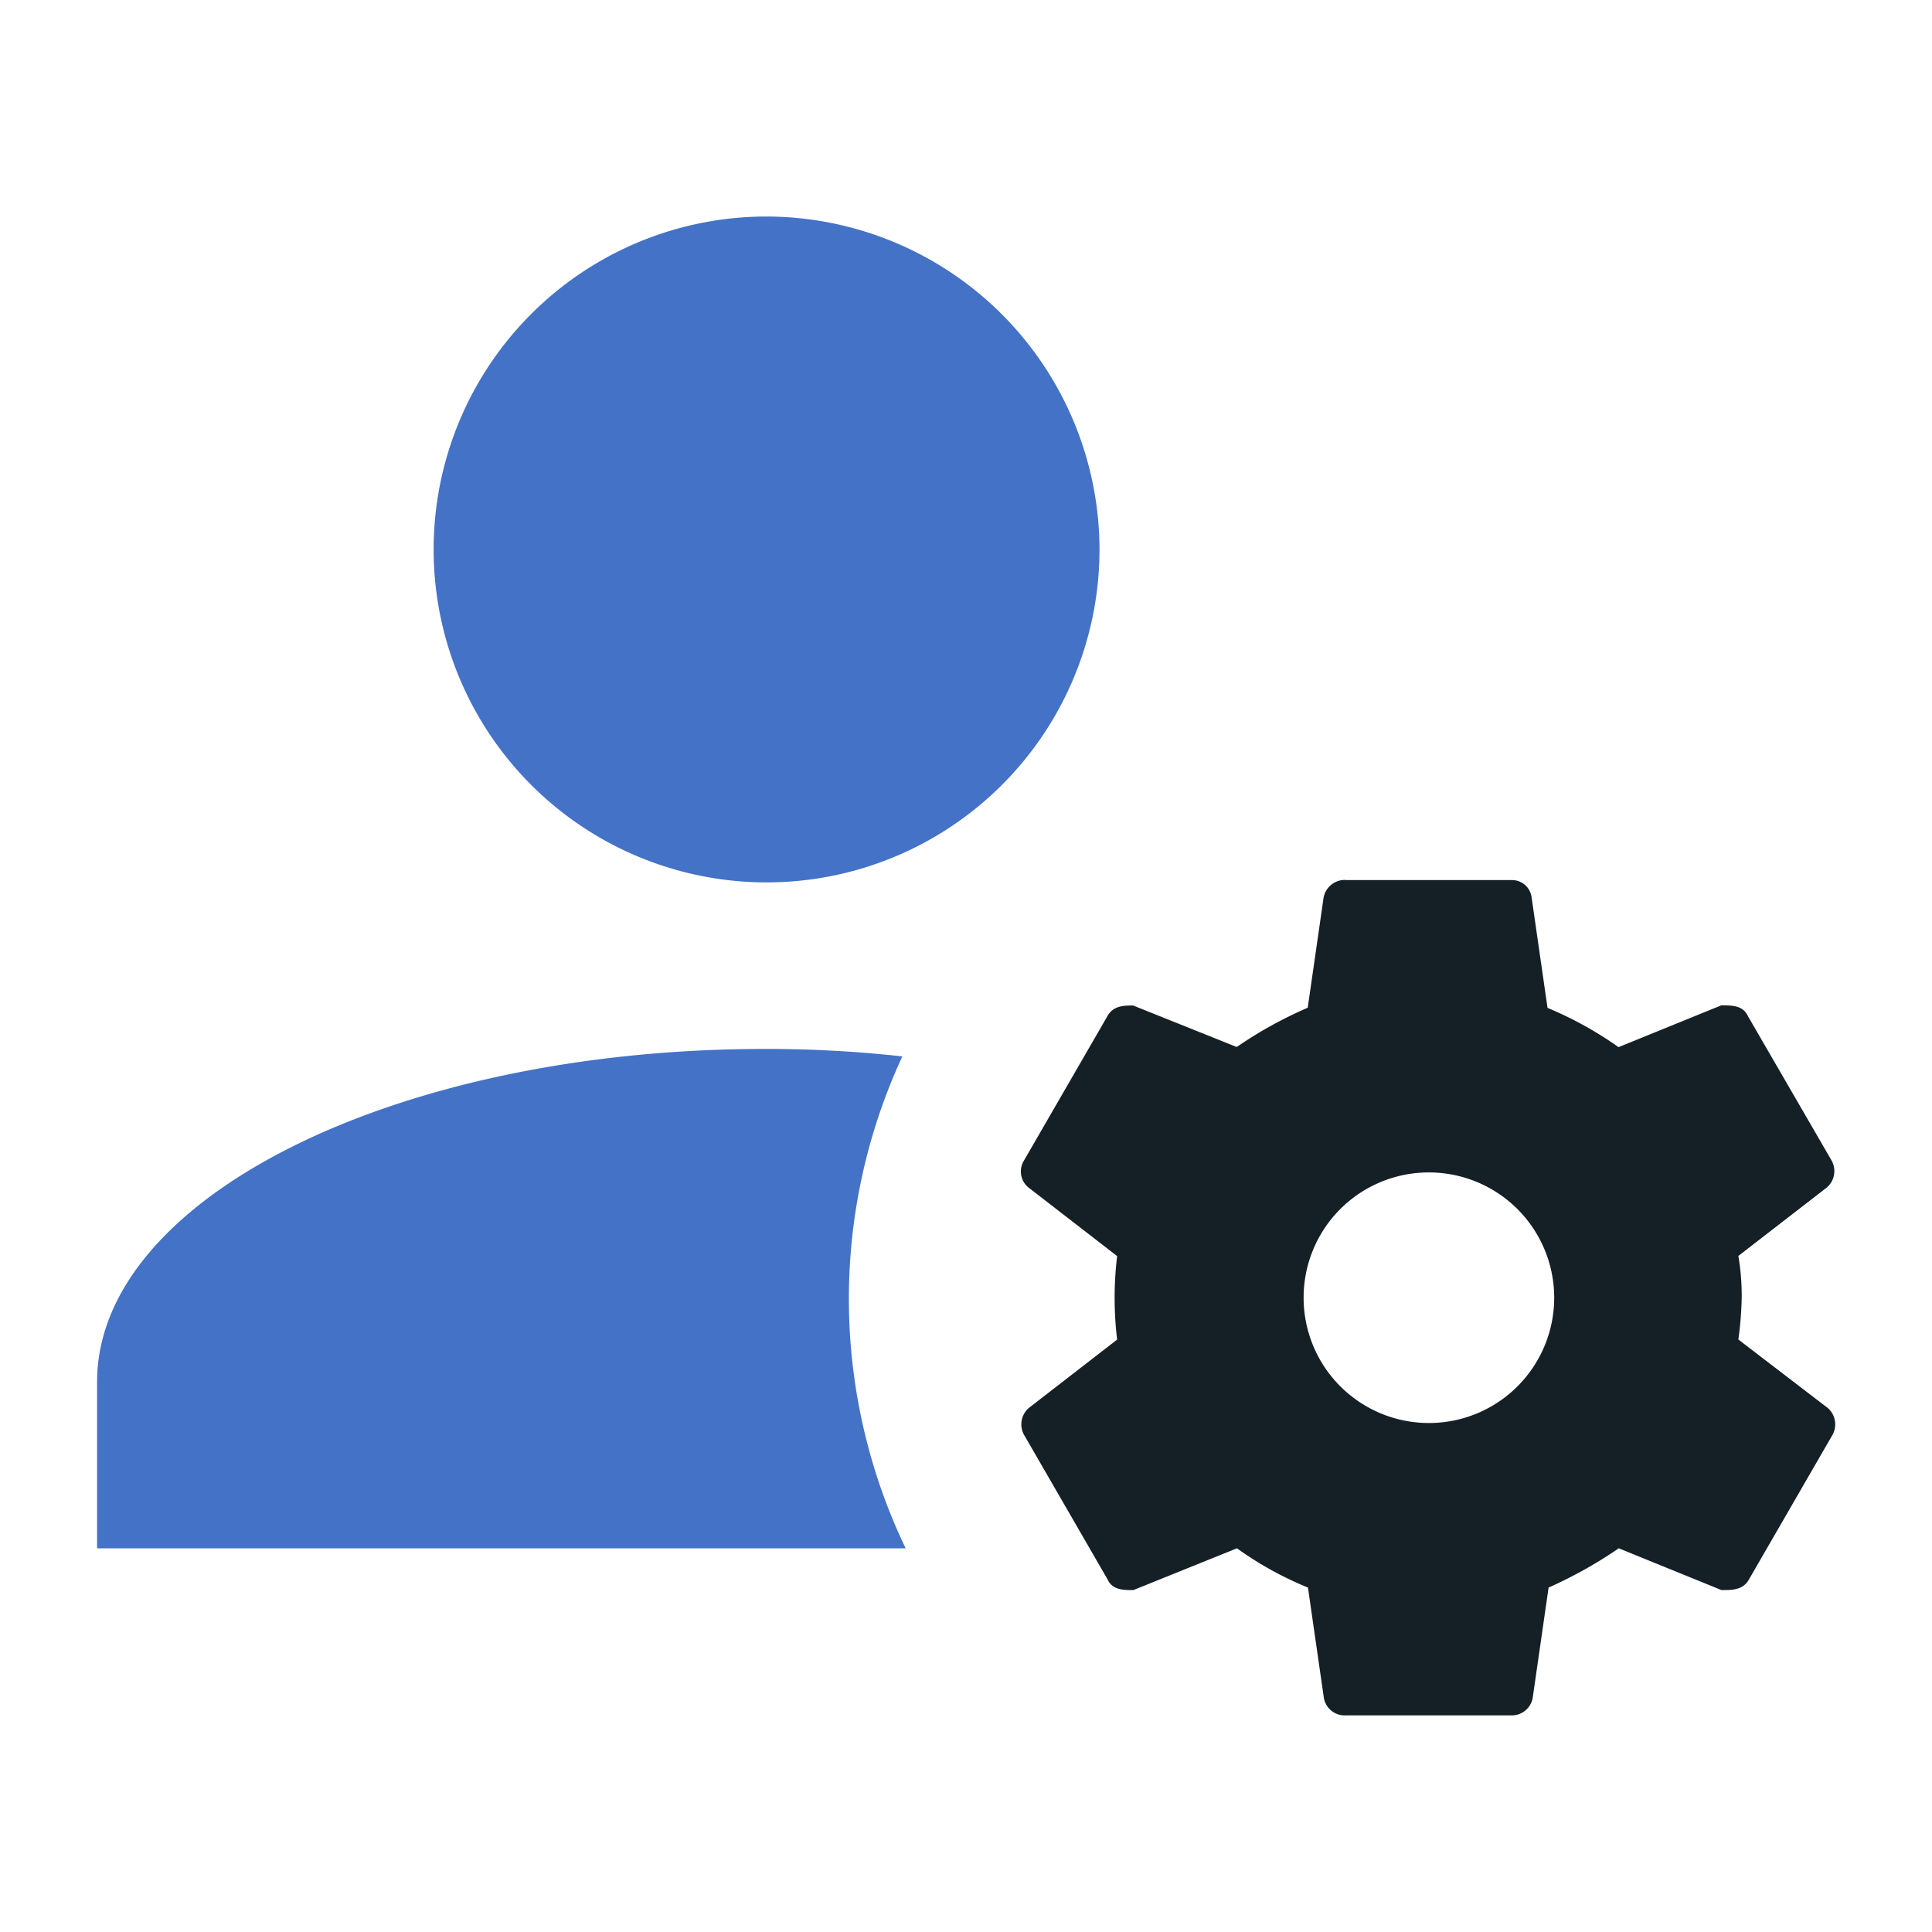 <svg xmlns="http://www.w3.org/2000/svg" width="40" height="40" viewBox="0 0 40 40">
  <g id="Group_5027" data-name="Group 5027" transform="translate(2720 -5695)">
    <rect id="Rectangle_2095" data-name="Rectangle 2095" width="40" height="40" transform="translate(-2720 5695)" fill="#fff" opacity="0"/>
    <g id="Group_57769" data-name="Group 57769" transform="translate(-2717.99 5699.483)">
      <path id="Path_account-cog" data-name="Path / account-cog" d="M15.836,4a6.893,6.893,0,1,0,6.918,6.893A6.906,6.906,0,0,0,15.836,4m0,17.234C8.191,21.234,2,24.318,2,28.127v3.447H18.741a11.934,11.934,0,0,1-.069-10.185,25.371,25.371,0,0,0-2.836-.155" transform="translate(-2 -4)" fill="#4472c7"/>
      <path id="Path_account-cog-2" data-name="Path / account-cog" d="M37.484,24.7a.449.449,0,0,0-.45.363l-.329,2.283a8.637,8.637,0,0,0-1.47.813L33.091,27.3c-.19,0-.415,0-.536.225l-1.729,2.992a.428.428,0,0,0,.1.553l1.833,1.418a7.232,7.232,0,0,0,0,1.729L30.93,35.633a.449.449,0,0,0-.1.553l1.729,2.992c.1.225.329.225.536.225l2.145-.865a7.114,7.114,0,0,0,1.47.813l.329,2.283a.436.436,0,0,0,.45.363h3.459a.44.44,0,0,0,.415-.363l.329-2.283a9.183,9.183,0,0,0,1.453-.813l2.127.865c.225,0,.45,0,.571-.225l1.729-2.992a.449.449,0,0,0-.1-.553l-1.851-1.418a7.283,7.283,0,0,0,.069-.865,4.86,4.86,0,0,0-.069-.865l1.833-1.418a.449.449,0,0,0,.1-.553L45.82,27.522c-.1-.225-.329-.225-.553-.225l-2.127.865a7.591,7.591,0,0,0-1.47-.813l-.329-2.283a.409.409,0,0,0-.4-.363H37.484m1.729,6.053A2.594,2.594,0,1,1,36.62,33.35,2.591,2.591,0,0,1,39.214,30.756Z" transform="translate(-11.64 -10.965)" fill="#152026"/>
    </g>
  </g>
</svg>
